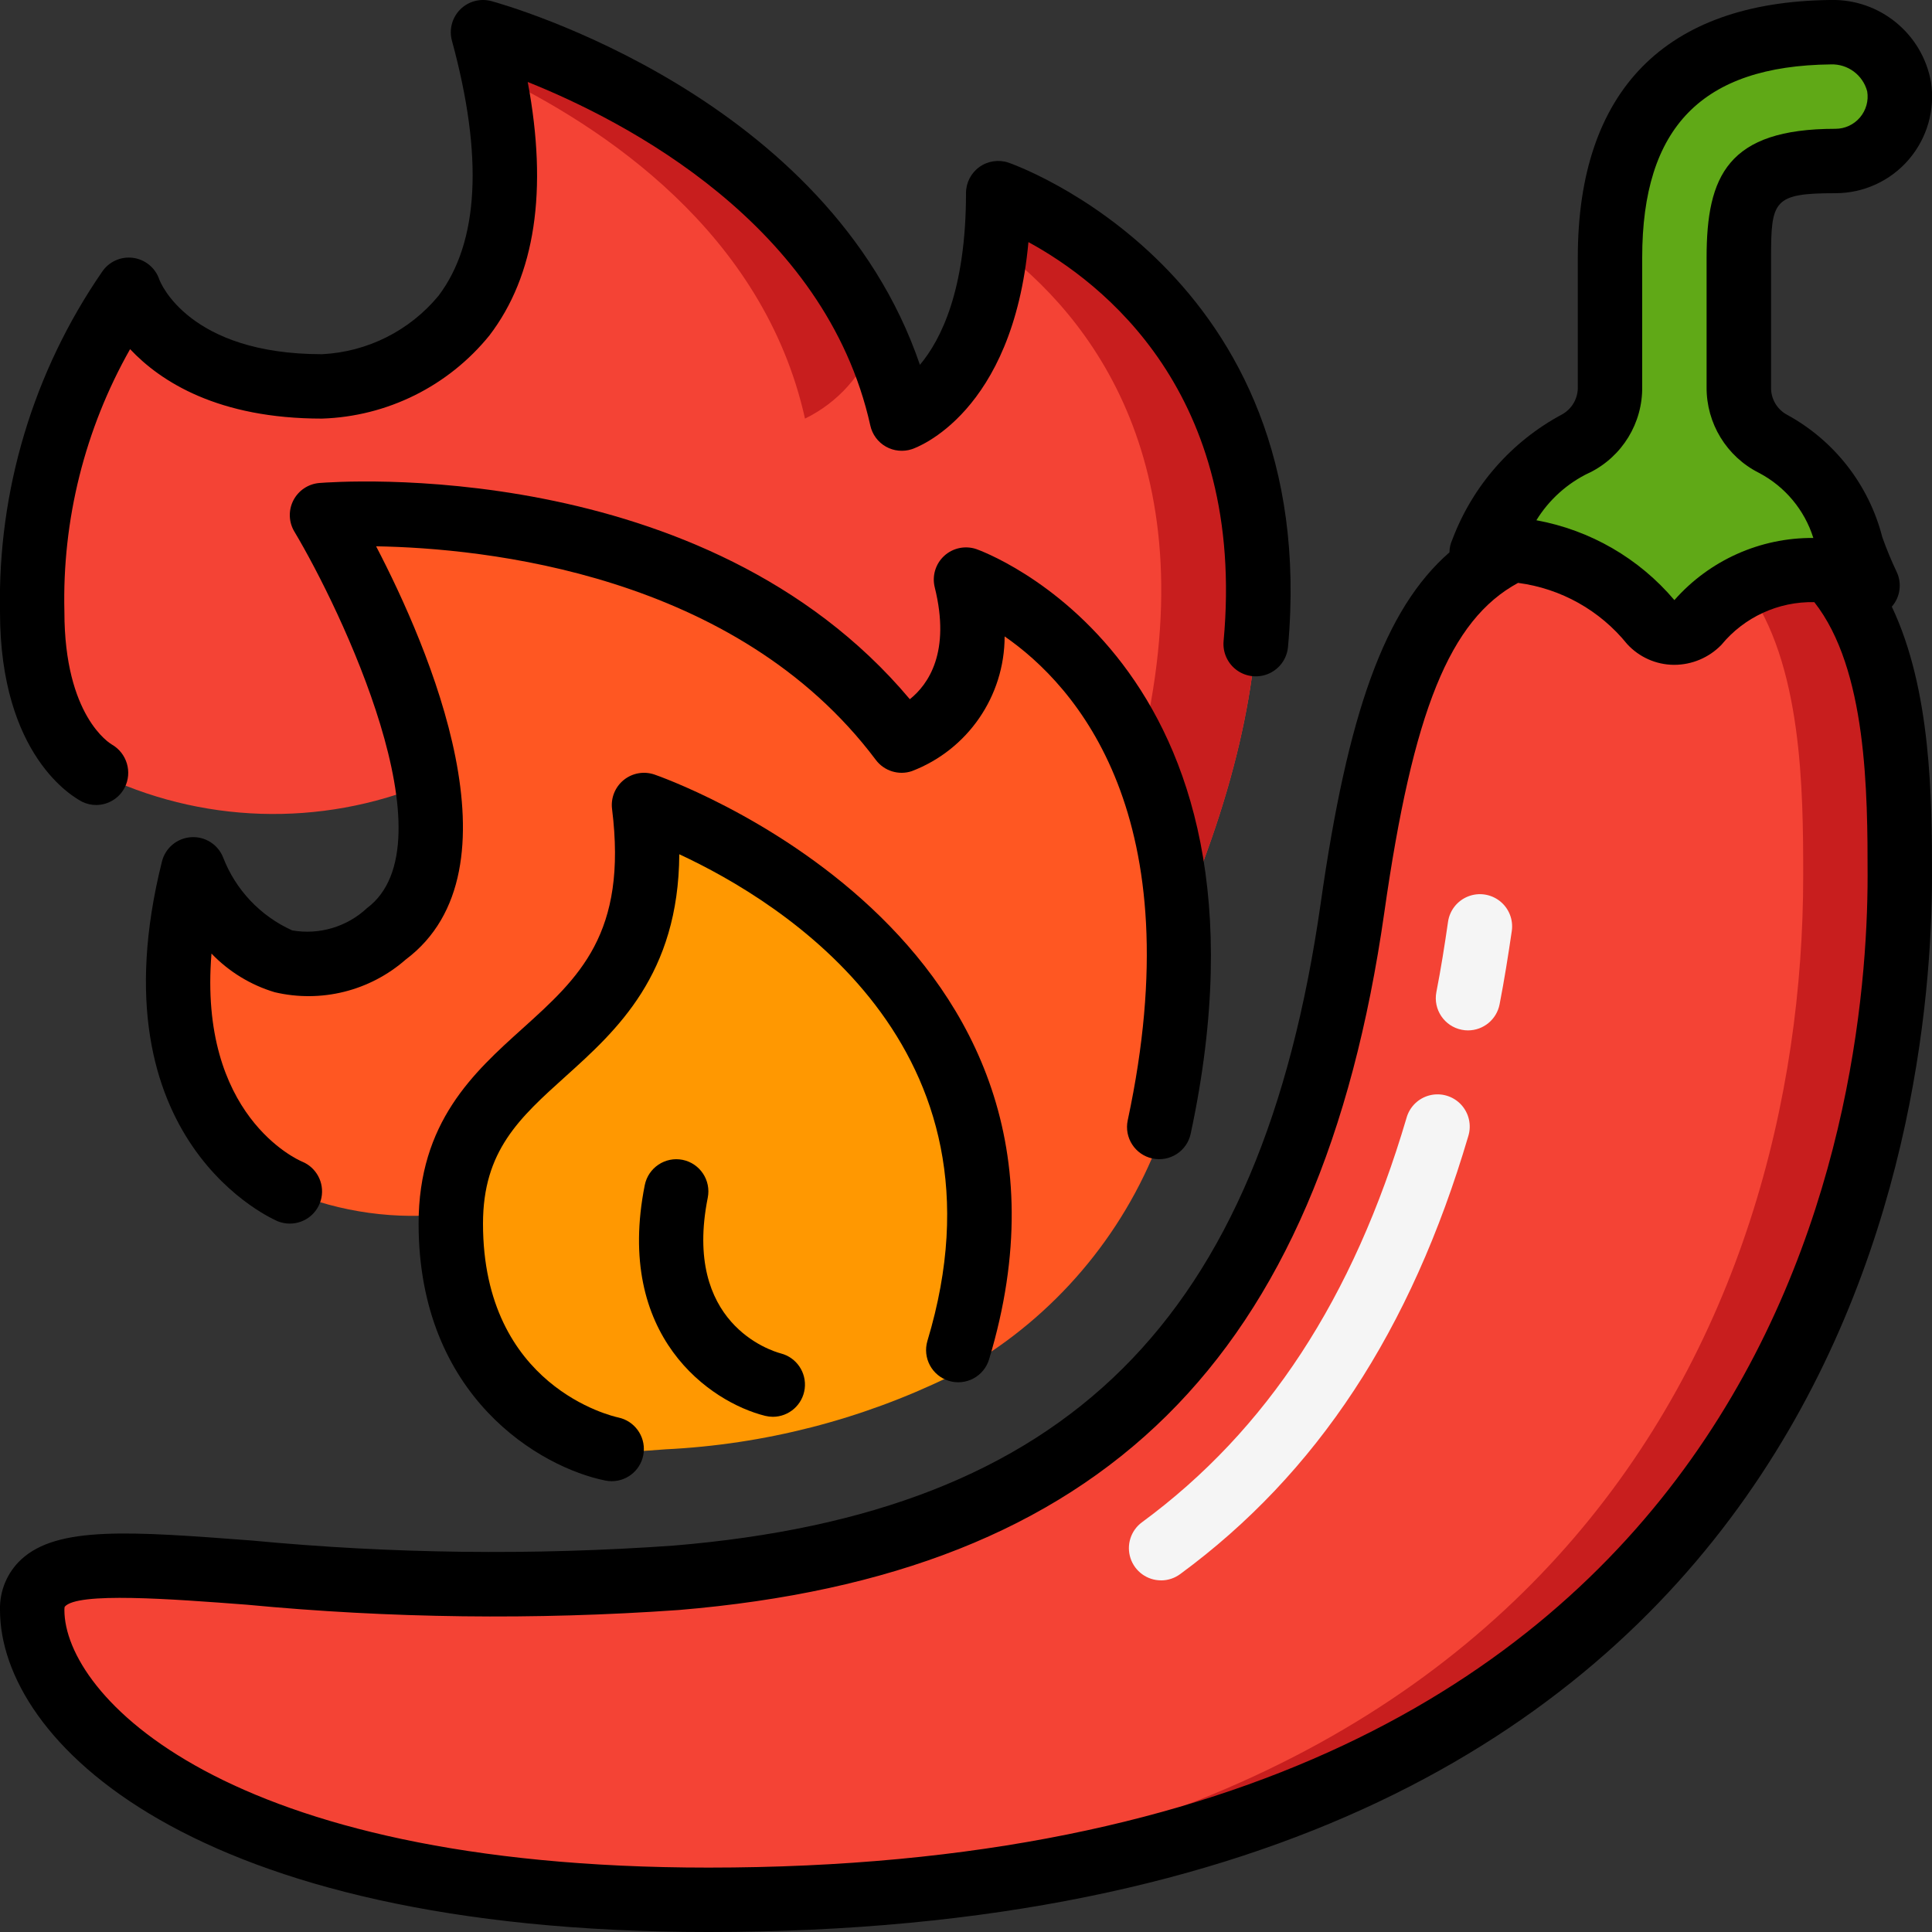 <svg height="512" viewBox="0 0 60 60" width="512" xmlns="http://www.w3.org/2000/svg"><rect x="0" y="0" width="60" height="60" fill="#333333" stroke="none"/><g id="Page-1" fill="none" fill-rule="evenodd"><g id="003---Hot-Spice" fill-rule="nonzero" transform="translate(-1 -1)"><path id="Shape" d="m60 28.2c0 14-8 31.8-37 31.8-16 0-21-6-21-9s8 0 20-1c12.12-1.01 19-6.8 21-20.8.98-6.88 2.31-9.86 4.91-11.11 1.701.092 3.282.903 4.35 2.23.193.205.461.322.743.324.281.002.551-.111.747-.314 1.001-1.223 2.582-1.814 4.14-1.55h.01c2.1 2.3 2.1 6.6 2.1 9.42z" fill="#f44335"/><path id="Shape" d="m57.9 18.78h-.01c-.914-.175-1.861-.022-2.674.432 1.761 2.374 1.784 6.329 1.784 8.988 0 13.784-7.771 31.24-35.691 31.775.551.015 1.112.025 1.691.025 29 0 37-17.8 37-31.8 0-2.82 0-7.12-2.1-9.42z" fill="#c81e1e"/><path id="Shape" d="m55 9v4.02c-.01.741.401 1.423 1.06 1.76 2 .97 2.21 2.96 2.94 4.42-.339-.203-.712-.345-1.1-.42h-.01c-1.558-.264-3.139.327-4.14 1.55-.196.202-.466.316-.747.314-.281-.002-.55-.119-.743-.324-1.068-1.327-2.649-2.138-4.35-2.23-.307-.007-.613.03-.91.11.531-1.457 1.572-2.672 2.93-3.42.669-.338 1.085-1.03 1.07-1.78v-4c0-4.59 2.3-6.95 6.85-7 1.029-.039 1.934.679 2.13 1.69.089.578-.079 1.166-.46 1.609-.38.444-.936.7-1.52.701-2.57 0-3 .75-3 3z" fill="#60a917"/><path id="Shape" d="m30.49 43.75c-2.757 1.342-5.757 2.111-8.82 2.26-.4.03-.8.06-1.2.08l-.47-.09s-5-1-5-7c0-.11 0-.21.01-.31.24-5.66 6.97-4.83 5.99-12.69 0 0 14.1 4.7 9.49 17.75z" fill="#ff9801"/><path id="Shape" d="m36.77 36.98c-1.26 2.907-3.476 5.296-6.28 6.77 4.61-13.05-9.49-17.75-9.49-17.75.98 7.86-5.75 7.03-5.99 12.69h-.01c-1.698.202-3.42-.036-5-.69 0 0-5-2-3-10 0 0 2 5 6 2 1.32-.99 1.55-2.75 1.27-4.67-.632-2.935-1.736-5.749-3.27-8.33 0 0 12-1 18 7 0 0 3-1 2-5 0 0 6.1 2.03 6.58 10.55.1 2.503-.173 5.007-.81 7.43z" fill="#ff5722"/><path id="Shape" d="m37.65 29.55h-.07c-.48-8.52-6.58-10.55-6.58-10.55 1 4-2 5-2 5-6-8-18-7-18-7 1.534 2.581 2.638 5.395 3.27 8.33h-.01c-3.308 1.372-7.047 1.252-10.26-.33 0 0-2-1-2-5-.081-3.566.969-7.067 3-10 0 0 1 3 6 3 0 0 8 0 5-11 0 0 11 3 13 12 0 0 3-1 3-7 0 0 13.43 4.48 5.65 22.55z" fill="#f44335"/><path id="Shape" d="m26 14c1.021-.497 1.805-1.375 2.183-2.445-3.211-7.106-12.183-9.555-12.183-9.555.123.451.221.877.308 1.291 3.411 1.625 8.407 4.928 9.692 10.709z" fill="#c81e1e"/><path id="Shape" d="m32 7c-.001.54-.03 1.08-.088 1.617 2.927 2.17 6.7 6.843 4.486 15.812.705 1.62 1.106 3.356 1.182 5.121h.07c7.78-18.07-5.65-22.55-5.65-22.55z" fill="#c81e1e"/><g fill="#000"><path id="Shape" d="m59.9 18.754c-.166-.349-.314-.707-.443-1.071-.415-1.622-1.486-2.998-2.955-3.8-.317-.169-.511-.503-.5-.862v-4.021c0-1.773.074-2 2-2 .876 0 1.708-.382 2.278-1.047.57-.665.822-1.545.688-2.41-.272-1.506-1.604-2.587-3.133-2.543-5.126.059-7.835 2.825-7.835 8v4c.014.359-.175.696-.489.87-1.569.839-2.779 2.219-3.406 3.884-.059.125-.09.262-.091.4-2.012 1.756-3.16 4.984-4 10.908-1.855 12.958-7.865 18.922-20.097 19.938-4.364.309-8.745.256-13.1-.158-3.76-.285-6.03-.457-7.159.589-.435.404-.674.976-.658 1.569 0 4.02 5.859 10 22 10 35.26 0 38-25.1 38-32.8 0-2.4-.022-5.778-1.248-8.359.263-.3.321-.728.148-1.087zm-9.541-3.071c1.02-.501 1.66-1.546 1.641-2.683v-4c0-4.048 1.861-5.954 5.858-6 .526-.019.996.329 1.13.838.048.29-.035.586-.225.81-.19.224-.469.353-.763.352-3.346 0-4 1.467-4 4v4.022c-.009 1.125.621 2.158 1.626 2.663.808.424 1.416 1.151 1.689 2.022-1.65-.013-3.224.692-4.315 1.93-1.099-1.298-2.613-2.174-4.286-2.48.393-.639.963-1.151 1.64-1.474zm-27.359 43.317c-15.111 0-20-5.39-20-8-.001-.034.002-.067.009-.1.381-.465 3.3-.243 5.652-.065 4.462.425 8.951.48 13.422.165 13.168-1.1 19.924-7.776 21.907-21.656.892-6.266 2.032-9.089 4.155-10.242 1.331.174 2.543.854 3.386 1.898.372.407.896.641 1.447.647h.022c.549-.002 1.075-.225 1.458-.619.708-.862 1.772-1.352 2.887-1.328 1.64 2.085 1.655 5.919 1.655 8.5 0 7.225-2.6 30.8-36 30.8z"/><path id="Shape" d="m30.47 43.885c.254.077.528.049.762-.076.234-.125.408-.339.485-.593 3.983-13.202-10.257-18.116-10.401-18.165-.326-.108-.684-.042-.95.176-.265.218-.401.557-.358.897.484 3.876-1.03 5.24-2.783 6.82-1.512 1.362-3.225 2.906-3.225 6.056 0 5.4 3.8 7.579 5.8 7.98.066.014.133.02.2.02.512-.002.94-.39.991-.899s-.29-.975-.791-1.08c-.17-.037-4.2-.95-4.2-6.021 0-2.26 1.131-3.28 2.563-4.57 1.585-1.428 3.511-3.163 3.533-6.9 3.2 1.486 10.467 5.962 7.706 15.112-.157.528.141 1.083.668 1.243z"/><path id="Shape" d="m22.2 37.02c-.541-.108-1.067.243-1.176.784-.939 4.7 2.034 6.74 3.737 7.166.078.019.158.029.239.03.503-0.0.928-.375.991-.874.063-.499-.254-.968-.741-1.094-.314-.084-3.049-.937-2.27-4.836.108-.54-.241-1.066-.78-1.176z"/><path id="Shape" d="m36.791 36.978c.259.055.53.006.753-.139.223-.144.379-.371.434-.63 3.151-14.705-6.563-18.125-6.662-18.158-.346-.115-.728-.033-.996.215-.268.248-.379.623-.29.977.5 2.01-.2 3.013-.774 3.472-6.39-7.61-17.842-6.754-18.339-6.715-.344.029-.649.233-.807.541-.157.307-.145.674.033.97 1.434 2.398 4.929 9.689 2.257 11.689-.623.584-1.485.841-2.326.694-.985-.444-1.756-1.258-2.145-2.266-.16-.404-.563-.658-.997-.628-.434.029-.799.336-.903.757-2.186 8.743 3.541 11.148 3.599 11.172.118.047.245.071.372.071.478.001.89-.336.983-.805.093-.469-.159-.938-.601-1.12-.149-.063-3.224-1.431-2.814-6.461.54.562 1.215.976 1.962 1.2 1.441.34 2.957-.038 4.07-1.014 3.711-2.783.713-9.7-.919-12.834 3.355.057 11.177.845 15.519 6.634.258.344.708.485 1.116.349 1.736-.662 2.883-2.327 2.884-4.185 2.217 1.536 5.846 5.586 3.823 15.027-.116.54.228 1.071.768 1.187z"/><path id="Shape" d="m3.553 25.9c.136.067.286.101.438.1.369-.003.706-.208.878-.534.25-.484.073-1.078-.4-1.347-.058-.036-1.469-.88-1.469-4.119-.071-2.854.634-5.673 2.04-8.157.954 1.014 2.743 2.157 5.96 2.157 2.026-.065 3.924-1.008 5.2-2.583 1.422-1.861 1.82-4.5 1.189-7.871 3.017 1.207 9.249 4.412 10.64 10.671.061.276.237.514.483.653s.54.168.809.079c.139-.046 3.131-1.108 3.618-6.43 2.271 1.235 6.767 4.681 6.061 12.39-.033.357.128.705.421.912s.674.241 1 .091c.326-.15.546-.463.579-.821 1.06-11.654-8.582-15.007-8.68-15.04-.305-.103-.642-.053-.904.135s-.417.491-.416.814c0 3-.777 4.552-1.431 5.33-2.848-8.351-12.858-11.173-13.306-11.295-.346-.094-.717.004-.97.258s-.352.624-.258.97c.98 3.594.84 6.259-.416 7.922-.898 1.087-2.211 1.746-3.619 1.815-4.143 0-5.021-2.236-5.051-2.316-.121-.363-.437-.625-.816-.676s-.753.119-.965.437c-2.135 3.1-3.243 6.792-3.168 10.555 0 4.488 2.292 5.764 2.553 5.9z"/></g><path id="Shape" d="m46.591 33c-.064 0-.129-.006-.192-.019-.542-.105-.896-.63-.791-1.172.138-.705.255-1.439.362-2.182.051-.354.287-.653.619-.786.332-.133.709-.078.99.143.281.221.422.575.371.929-.113.776-.236 1.542-.379 2.278-.091.469-.502.808-.98.809z" fill="#f5f5f5"/><path id="Shape" d="m37.061 50.08c-.433.001-.817-.277-.952-.688-.135-.411.009-.862.358-1.118 3.878-2.853 6.565-6.961 8.214-12.557.097-.348.374-.616.724-.702s.72.023.967.286c.247.263.334.638.227.983-1.777 6.031-4.7 10.48-8.946 13.6-.171.127-.379.196-.592.197z" fill="#f5f5f5"/></g></g></svg>